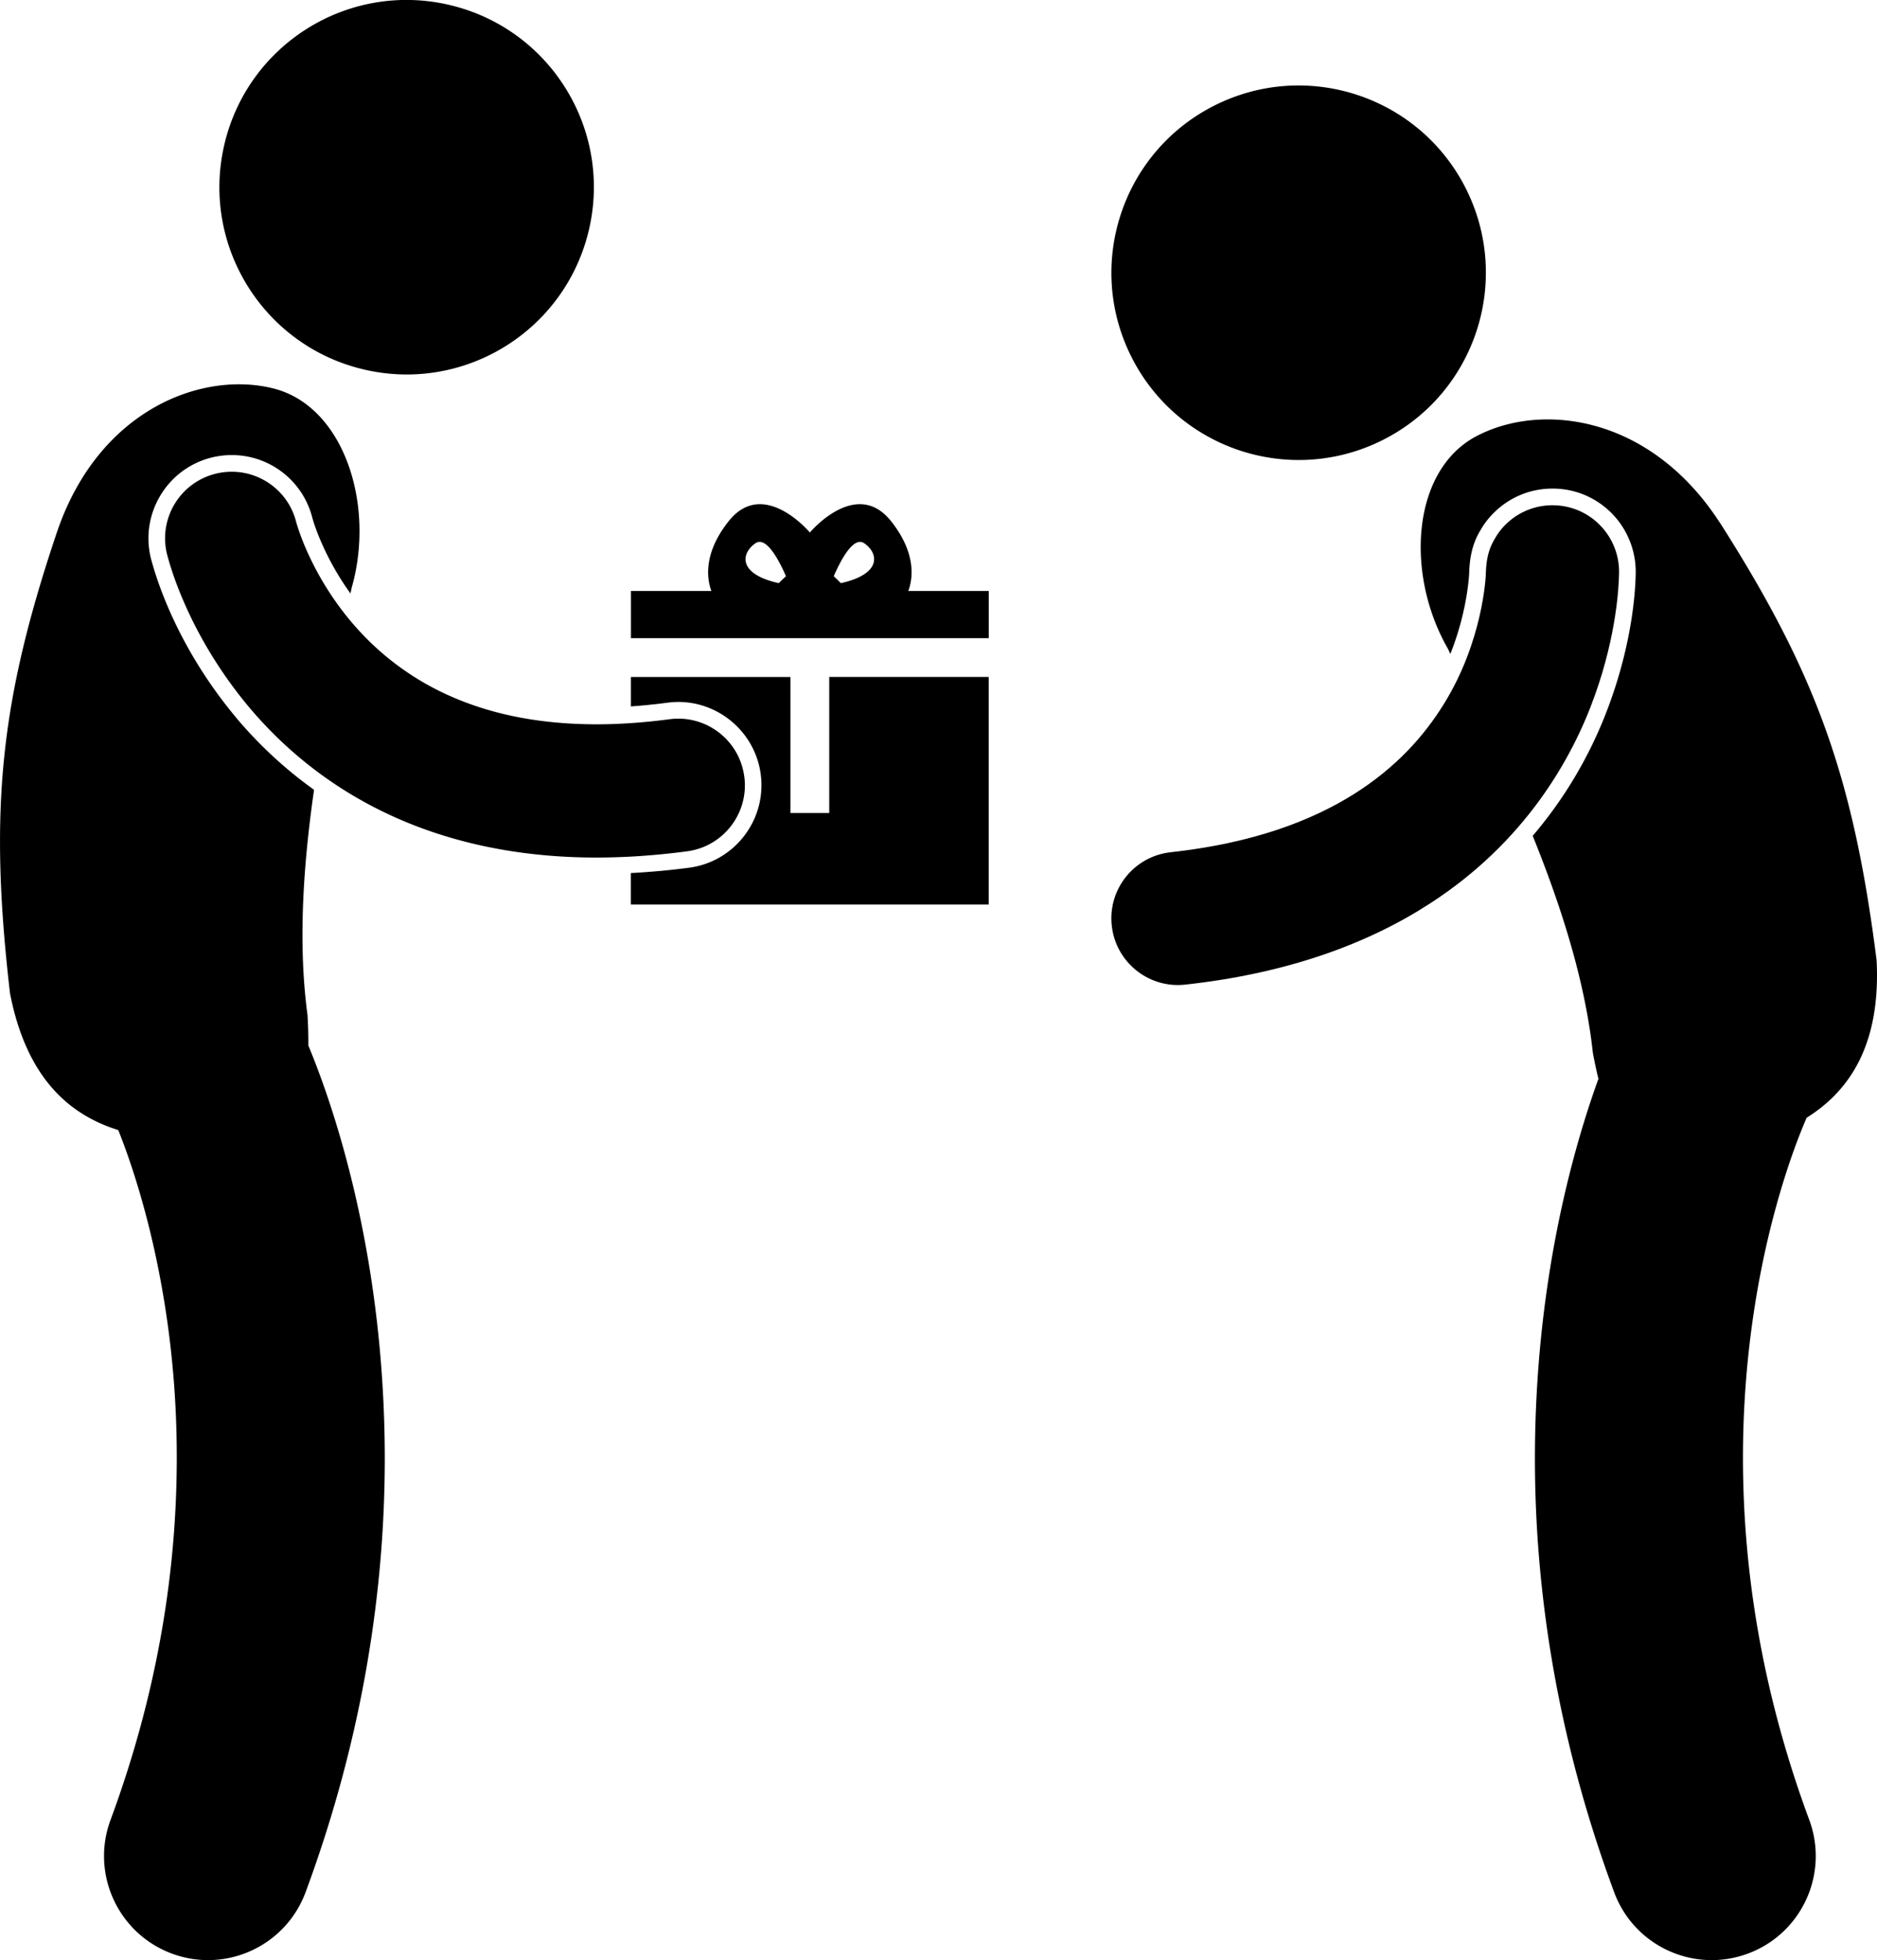 <svg xmlns="http://www.w3.org/2000/svg" xml:space="preserve" viewBox="0 0 446.59 466.27" shape-rendering="geometricPrecision" text-rendering="geometricPrecision" image-rendering="optimizeQuality" fill-rule="evenodd" clip-rule="evenodd"><g fill="currentColor"><path d="M86.65 87.91c23.96 5.58 47.9-9.32 53.48-33.28 5.58-23.96-9.32-47.9-33.28-53.47-23.96-5.58-47.9 9.32-53.48 33.27-5.58 23.96 9.32 47.9 33.28 53.48zM56.31 170.86c-13.58-16.19-18.76-31.85-20.35-37.83l-.02-.06-.06-.24c-2.57-10.61 3.96-21.34 14.57-23.92 1.54-.37 3.12-.56 4.69-.56 9.09 0 16.98 6.17 19.19 14.99l.15.52c.17.57.49 1.53.96 2.78.91 2.37 2.53 6.1 5.06 10.28a67.19 67.19 0 0 0 2.89 4.36c.08-.42.17-.86.26-1.28C89.33 120.19 81.9 96.61 65 92.39c-16.9-4.21-41.4 4.97-51.37 33.96C.16 166.29-2.74 192.29 2.38 236.28c3.93 20.23 14.17 28.93 25.76 32.54 4.27 10.65 13.96 39.21 13.92 77.98-.01 24.93-3.92 54.11-15.76 86.12-4.75 12.82 1.8 27.05 14.61 31.8 2.83 1.05 5.74 1.55 8.59 1.55 10.06 0 19.51-6.18 23.21-16.16 14.04-37.91 18.85-73.17 18.84-103.3-.05-48.85-12.39-84.16-18.19-98.12.02-2.2-.04-4.62-.2-7.27-2.3-17.15-.99-35.76 1.56-53.54a101.154 101.154 0 0 1-18.41-17.01zM235.25 151.81v-11.24h-19.14c.97-2.57 2.15-8.73-4.1-16.59-8.32-10.46-19.32 2.69-19.32 2.69s-11.01-13.15-19.32-2.69c-6.25 7.86-5.08 14.02-4.11 16.59h-19.14v11.24h85.14zm-29.66-22.6c3.3 2.2 4.54 7.26-5.53 9.51a43.84 43.84 0 0 0-1.69-1.65c1.48-3.42 4.6-9.61 7.22-7.86zm-25.81 0c2.62-1.75 5.74 4.44 7.22 7.86-.58.53-1.15 1.08-1.7 1.65-10.07-2.24-8.83-7.3-5.52-9.51zM197.3 161.05v32.34h-9.24v-32.34h-37.95v6.99c2.83-.2 5.72-.49 8.66-.88.87-.11 1.75-.18 2.62-.18 9.88 0 18.31 7.4 19.61 17.2 1.43 10.82-6.2 20.79-17.03 22.23-4.7.62-9.33 1.03-13.87 1.27v7.48h85.14v-54.12h-37.95z"/><path d="M177.08 184.71c-1.15-8.67-9.11-14.77-17.78-13.62-6.28.83-12.06 1.21-17.39 1.21-15.86-.02-27.74-3.24-37.06-7.77-13.91-6.81-22.48-16.95-27.74-25.64-2.61-4.32-4.34-8.23-5.37-10.93-.51-1.35-.85-2.4-1.05-3.04a18.993 18.993 0 0 1-.21-.71c-2.11-8.44-10.64-13.6-19.1-11.54-8.5 2.06-13.72 10.63-11.65 19.13.39 1.42 4.58 18.6 19.61 36.52 7.52 8.92 17.86 17.96 31.6 24.67 13.7 6.71 30.67 11 50.86 11h.12c6.82 0 13.99-.48 21.55-1.48 8.67-1.15 14.77-9.11 13.62-17.78zM288.8 25.18c-21.93 11.15-30.67 37.96-19.52 59.88 11.15 21.93 37.96 30.67 59.89 19.52 21.93-11.15 30.66-37.96 19.52-59.89-11.15-21.92-37.96-30.66-59.89-19.51zM409.27 124.45c-16.61-25.76-42.6-28.82-58.01-20.68-15.4 8.13-16.97 32.81-6.74 50.59.18.39.38.81.56 1.2 4.22-10.62 4.49-19.39 4.49-19.5v-.07l.01-.16c.21-5.67 1.96-8.56 2.9-10.1l.26-.44.09-.15.1-.14c1.04-1.52 1.81-2.32 2.32-2.84l.02-.02.12-.12c3.74-3.74 8.71-5.8 14-5.8 5.29 0 10.26 2.06 14 5.8 3.87 3.87 5.98 9.24 5.78 14.73-.09 4.15-.83 15.48-5.9 29.76-3.28 9.31-8.94 21.02-18.6 32.31 6.73 16.65 12.44 34.39 14.31 51.58.42 2.27.86 4.33 1.33 6.23-6.23 17.22-15.07 48.85-15.11 90.18-.01 30.13 4.79 65.39 18.85 103.3 3.7 9.99 13.15 16.16 23.21 16.16 2.86 0 5.76-.5 8.6-1.55 12.82-4.75 19.36-18.99 14.61-31.81-11.85-32-15.76-61.18-15.77-86.11 0-25.65 4.19-46.79 8.3-61.28 2.05-7.24 4.08-12.82 5.52-16.44.53-1.33.98-2.4 1.33-3.19 10.1-6.33 17.65-17.21 16.65-37.41-5.55-43.93-14.58-68.48-37.22-104.04z"/><path d="M380.58 124.82c-6.18-6.18-16.22-6.18-22.4 0-.47.48-1.08 1.08-1.98 2.42-.77 1.37-2.46 3.43-2.66 8.75v.04c.02 1.21-.78 16.56-9.97 31.38-4.66 7.56-11.32 15.12-21.49 21.52-10.18 6.37-24.04 11.65-43.54 13.8-8.7.95-14.98 8.77-14.02 17.47.89 8.11 7.75 14.12 15.73 14.12.58 0 1.16-.03 1.74-.1 24.3-2.65 43.54-9.74 58.32-19.35 22.25-14.4 33.72-34.06 39.23-49.68 5.11-14.41 5.61-25.67 5.67-28.58.16-4.25-1.39-8.55-4.63-11.79z"/></g></svg>